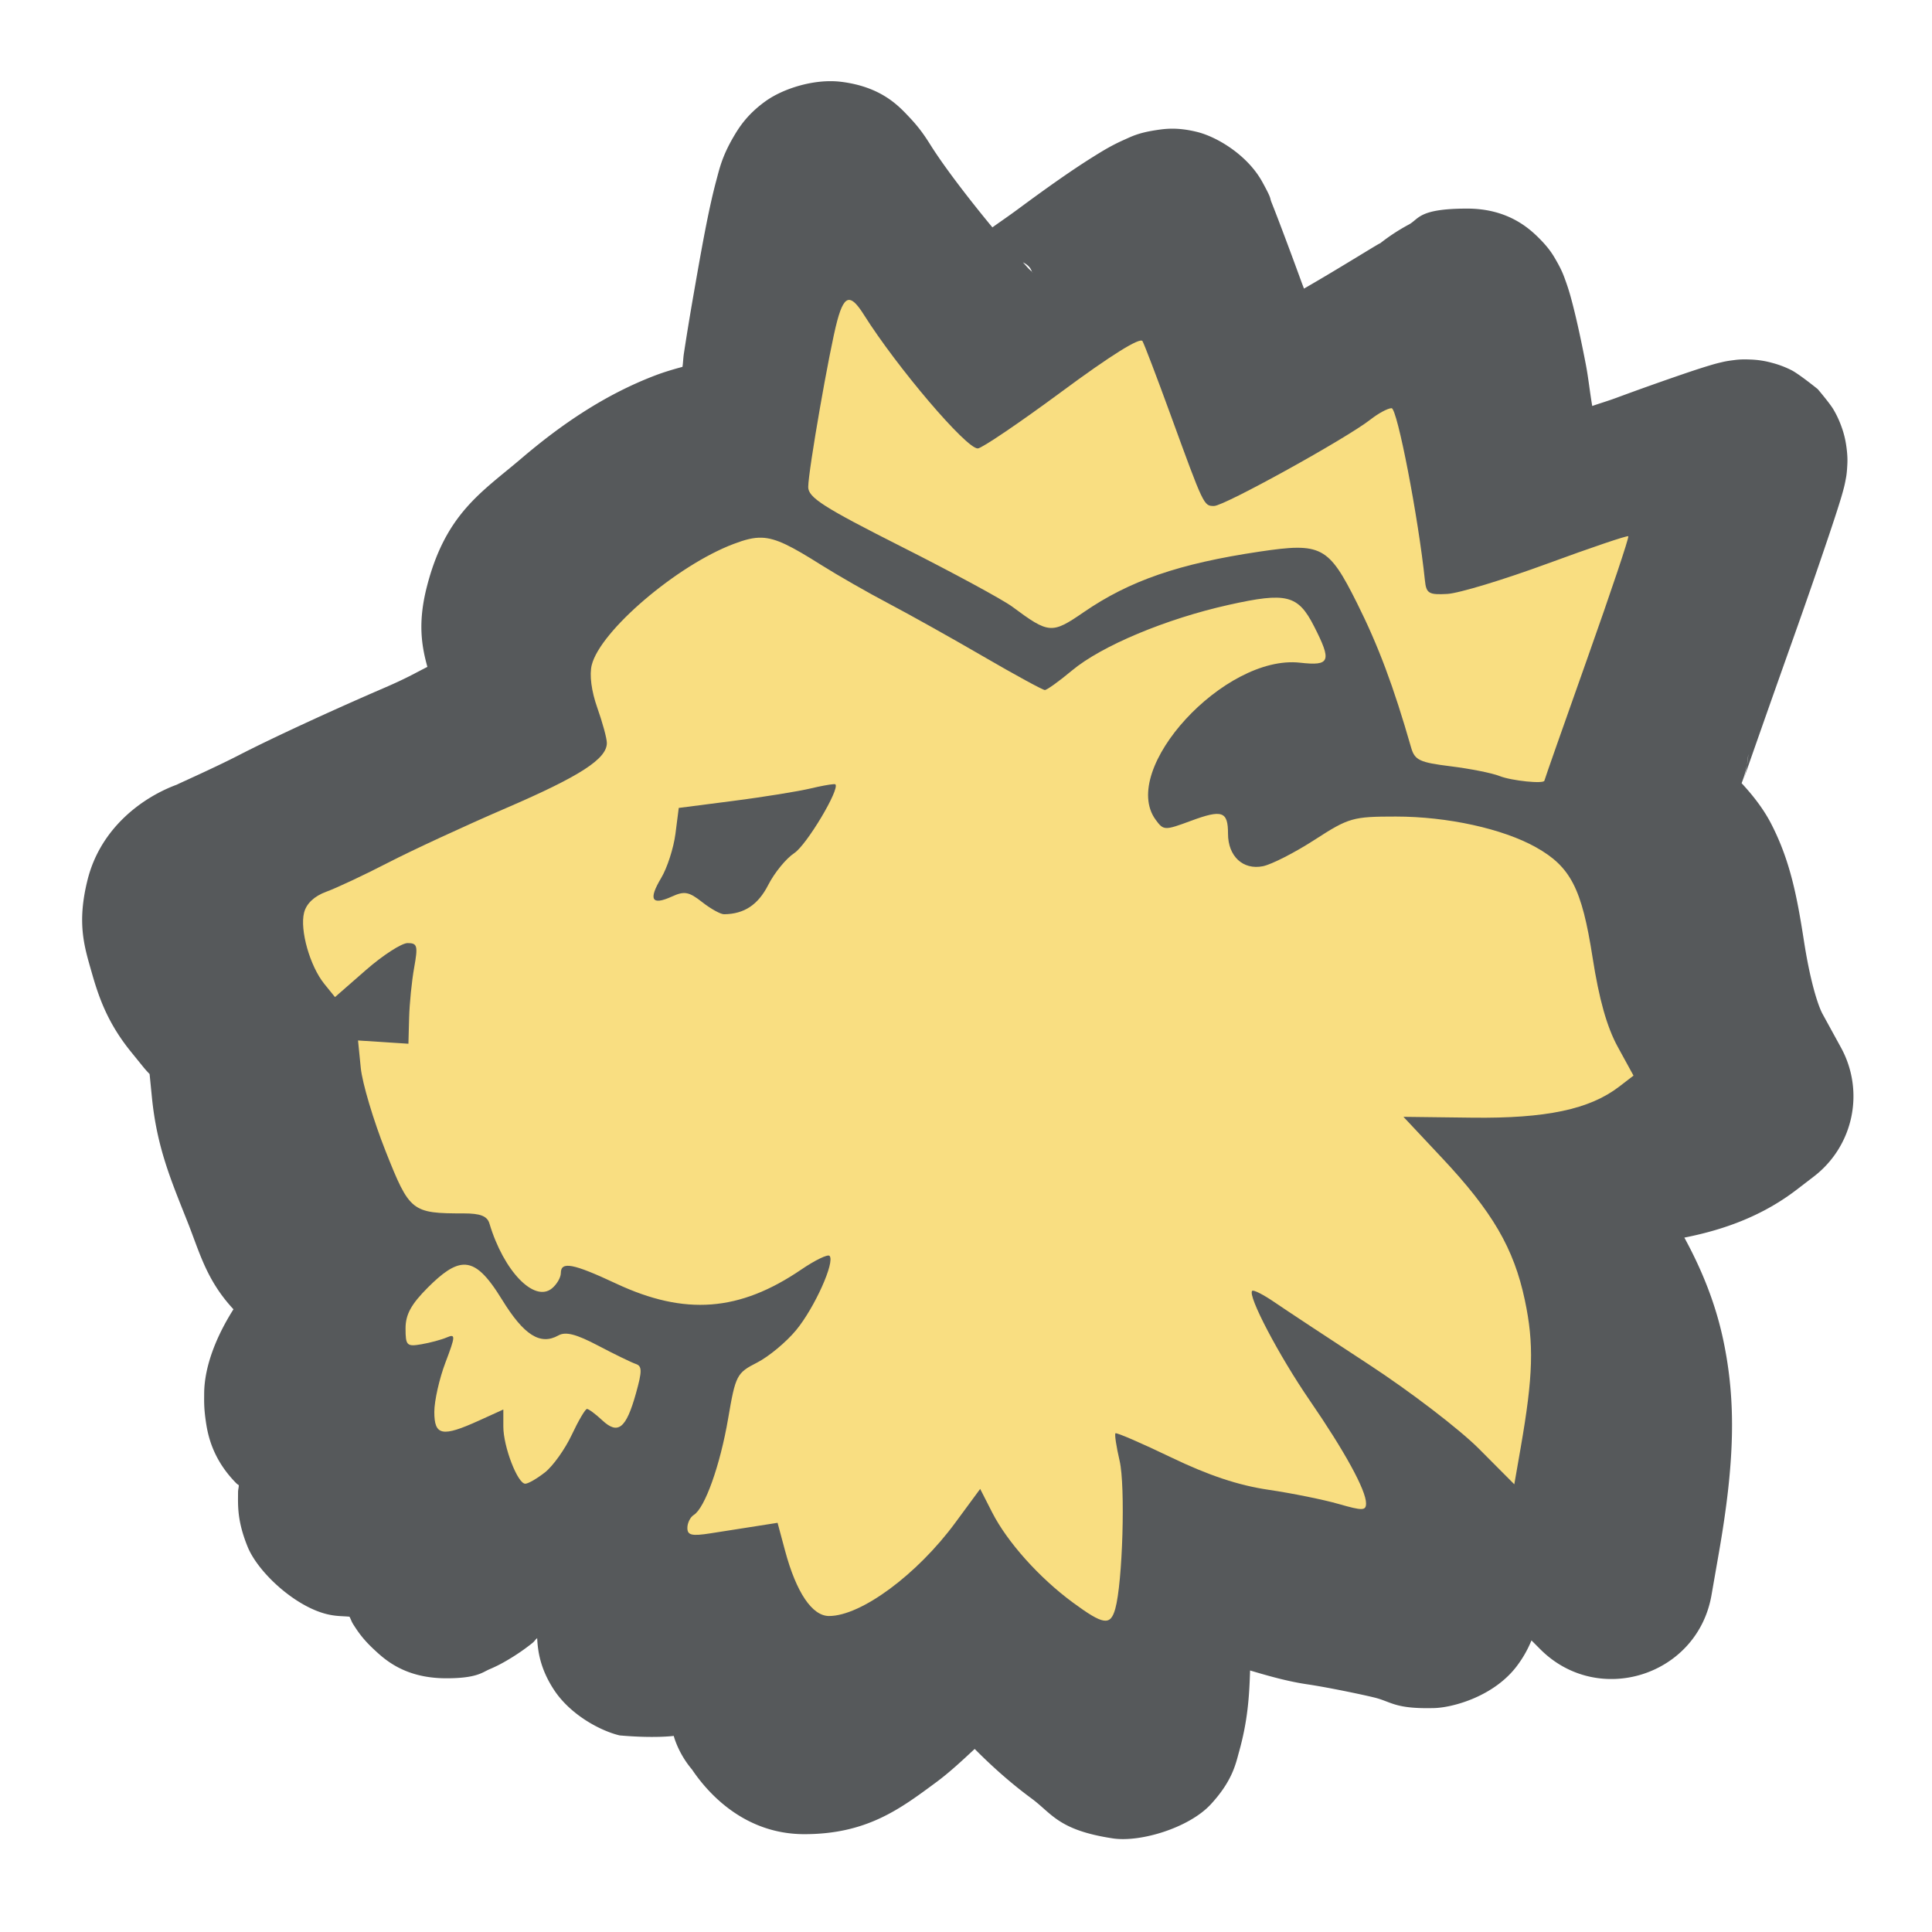 <svg xmlns="http://www.w3.org/2000/svg" id="svg16" version="1.1" viewBox="0 0 192 192"><defs id="defs4"><style id="style2">.a{fill:none;stroke:#b1b5bd;stroke-linecap:round;stroke-linejoin:round;isolation:isolate;opacity:.63}</style></defs><path id="rect840-4" d="M83.58 8.129c-2.604-.32-5.722.645-7.514 1.937-1.791 1.293-2.606 2.565-3.17 3.532-1.126 1.933-1.38 3.106-1.712 4.343-.778 2.89-1.476 6.844-2.23 11.17a268.636 268.636 0 0 0-.993 6.041c-.072.481-.076.955-.14 1.309-.968.254-1.888.541-2.612.814-5.082 1.919-9.463 4.93-13.389 8.28-3.926 3.35-7.57 5.472-9.424 12.853-.865 3.447-.518 5.722.077 7.867-1.338.675-1.996 1.097-4.323 2.1-4.999 2.156-11.061 4.944-14.416 6.676-2.538 1.31-6.491 3.049-6.105 2.908-3.511 1.279-7.64 4.351-8.922 9.457-1.107 4.411-.298 6.745.443 9.352.742 2.606 1.664 5.04 3.866 7.76l1.25 1.542c.19.231.39.453.6.666l.23 2.313c.5 5.007 1.884 8.207 3.56 12.433 1.184 2.986 1.862 5.75 4.545 8.633-1.61 2.54-2.912 5.592-2.912 8.432 0 .624-.034 1.28.145 2.562.178 1.283.589 3.828 3.072 6.32.07.071.155.107.226.175-.007.28-.076.416-.076.718 0 1.251-.113 2.768.948 5.385 1.06 2.617 4.906 6.13 8.17 6.77.795.156 1.305.126 1.956.189.151.266.191.471.375.76.43.673.922 1.43 2.016 2.455 1.095 1.025 3.082 2.906 7.238 2.906 3.046 0 3.579-.599 4.295-.902a14.073 14.073 0 0 0 1.662-.836 20.954 20.954 0 0 0 2.567-1.746c.25-.197.275-.32.5-.508.064 1.287.294 3.033 1.662 5.125 1.659 2.537 4.689 4.11 6.533 4.543 3.442.309 5.379.05 5.379.05s.41 1.685 1.814 3.339c1.856 2.755 5.508 6.425 11.163 6.425 6.21 0 9.522-2.511 13.095-5.152 1.33-.982 2.582-2.153 3.834-3.318 1.744 1.757 3.606 3.417 5.649 4.922 2.03 1.495 2.663 3.153 8.09 3.97 2.713.409 7.563-1.042 9.732-3.396 2.169-2.354 2.477-4.06 2.797-5.197.871-3.1 1.022-5.543 1.1-8.096 1.893.565 3.776 1.093 5.671 1.373 2.305.34 6.254 1.186 6.938 1.383 1.532.441 1.98 1.072 5.68.98 1.85-.046 6.014-1.158 8.302-4.281a11.221 11.221 0 0 0 1.373-2.443l.868.87c5.752 5.774 15.623 2.662 17.023-5.367l.746-4.275c1.541-8.852 1.739-14.879.42-21.1-.752-3.547-2.08-6.89-3.863-10.158 4.17-.821 7.91-2.262 11.195-4.787l1.684-1.293a10.052 10.052 0 0 0 2.691-12.797l-1.844-3.365v-.002c-.354-.647-1.153-2.823-1.836-7.207-.685-4.398-1.354-7.968-3.256-11.664-.761-1.48-1.808-2.817-2.943-4.045.357-.912.62-1.893.67-2.965l-.004.068s-.148 1.282-.197 1.516c-.05.235-.08.356-.106.453-.05.194-.075.27-.093.33l-.05.16a1.5 1.5 0 0 0 .036-.101c.052-.155.146-.433.27-.79.246-.712.614-1.759 1.066-3.046.904-2.575 2.154-6.117 3.53-9.992a653.962 653.962 0 0 0 3.534-10.2c.45-1.34.812-2.439 1.084-3.318.137-.44.246-.801.368-1.26.06-.229.124-.447.222-.972.05-.263.12-.56.164-1.354.022-.397.063-.9-.076-1.926a9.363 9.363 0 0 0-.52-2.103 9.902 9.902 0 0 0-.769-1.633c-.363-.62-1.566-2.029-1.566-2.03l-.004-.003c-.001 0-1.86-1.506-2.623-1.887a9.746 9.746 0 0 0-1.905-.718 9.095 9.095 0 0 0-2.15-.33c-.975-.044-1.397.026-1.744.07-.695.087-.96.16-1.217.22-.514.121-.818.213-1.168.319-.701.21-1.466.462-2.387.773a291.167 291.167 0 0 0-6.853 2.438c-.83.305-1.534.51-2.358.795-.243-1.415-.385-2.826-.64-4.147-.424-2.19-.84-4.14-1.264-5.797-.212-.828-.399-1.54-.744-2.49-.173-.475-.33-.97-.904-1.975-.288-.502-.634-1.152-1.645-2.177-1.011-1.026-3.153-3.03-7.225-3.03-4.87 0-4.772 1.03-5.814 1.59a19.245 19.245 0 0 0-2.889 1.899c.5-.394-3.879 2.372-7.521 4.463-.144-.393-.098-.246-.252-.668a443.572 443.572 0 0 0-2.17-5.836c-.306-.804-.574-1.492-.8-2.06-.228-.57.077-.218-.907-2.015-1.47-2.685-4.495-4.496-6.488-4.99-1.994-.493-3.209-.313-4.086-.18-1.756.267-2.425.63-3.078.919-1.308.576-2.146 1.094-3.163 1.728-2.032 1.268-4.441 2.958-7.423 5.164-.987.73-1.688 1.2-2.598 1.852-2.231-2.693-4.739-5.948-6.107-8.12-.532-.843-1.075-1.693-2.121-2.8-1.047-1.107-2.765-3.048-6.813-3.547Zm18.074 17.94c.842.416.826.897.944.986.21.159-.022-.016-.344-.33-.13-.127-.434-.485-.6-.657z" style="color:#000;font-style:normal;font-variant:normal;font-weight:400;font-stretch:normal;font-size:medium;line-height:normal;font-family:sans-serif;font-variant-ligatures:normal;font-variant-position:normal;font-variant-caps:normal;font-variant-numeric:normal;font-variant-alternates:normal;font-feature-settings:normal;text-indent:0;text-align:start;text-decoration:none;text-decoration-line:none;text-decoration-style:solid;text-decoration-color:#000;letter-spacing:normal;word-spacing:normal;text-transform:none;writing-mode:lr-tb;direction:ltr;text-orientation:mixed;dominant-baseline:auto;baseline-shift:baseline;text-anchor:start;white-space:normal;shape-padding:0;clip-rule:nonzero;display:inline;overflow:visible;visibility:visible;opacity:1;isolation:auto;mix-blend-mode:normal;color-interpolation:sRGB;color-interpolation-filters:linearRGB;solid-color:#000;solid-opacity:1;vector-effect:none;fill:#56595b;fill-opacity:1;fill-rule:evenodd;stroke:none;stroke-width:20.102;stroke-linecap:round;stroke-linejoin:round;stroke-miterlimit:4;stroke-dasharray:none;stroke-dashoffset:0;stroke-opacity:1;paint-order:stroke fill markers;color-rendering:auto;image-rendering:auto;shape-rendering:auto;text-rendering:auto;enable-background:accumulate"/><path id="rect840" d="M84.442 29.808c-.483-.06-.85.623-1.242 2.08-.773 2.87-2.873 14.902-2.88 16.505-.005 1.048 1.513 2.02 9.282 5.942 5.109 2.579 10.06 5.262 11.003 5.962 3.636 2.701 3.922 2.723 7.088.545 4.566-3.14 9.475-4.831 17.49-6.024 6.143-.914 6.843-.545 9.671 5.108 2.124 4.245 3.644 8.301 5.38 14.363.36 1.256.837 1.482 3.94 1.865 1.941.24 4.122.675 4.844.965 1.186.475 4.448.809 4.465.456.004-.078 1.92-5.535 4.259-12.126 2.338-6.59 4.173-12.062 4.078-12.158-.096-.095-3.713 1.13-8.038 2.72-4.325 1.592-8.8 2.948-9.943 3.013-1.835.104-2.098-.05-2.229-1.31-.653-6.283-2.754-17.148-3.315-17.148-.368 0-1.318.51-2.112 1.135-2.368 1.862-14.525 8.582-15.527 8.582-1.031 0-1.005.054-4.358-9.146-1.318-3.615-2.558-6.87-2.756-7.233-.23-.418-3.16 1.41-8.016 5.002-4.21 3.113-7.971 5.66-8.358 5.66-1.162 0-8.008-8.04-11.317-13.288-.585-.928-1.032-1.423-1.409-1.47zm-8.716 23.628c-.86-.033-1.7.198-2.82.621-5.625 2.123-13.244 8.623-14.099 12.029-.245.978-.034 2.601.553 4.254.522 1.47.949 3.044.949 3.497 0 1.578-2.659 3.298-10 6.463-4.063 1.753-9.328 4.188-11.698 5.411-2.37 1.224-5.149 2.53-6.174 2.904-1.205.439-1.99 1.178-2.219 2.088-.434 1.73.586 5.314 2.013 7.076l1.06 1.31 3.069-2.684c1.687-1.476 3.556-2.683 4.152-2.683.965 0 1.037.271.649 2.43-.24 1.336-.466 3.586-.503 5.001l-.069 2.572-2.504-.162-2.504-.162.274 2.734c.15 1.504 1.258 5.219 2.463 8.256 2.395 6.04 2.59 6.196 7.79 6.196 1.633 0 2.314.269 2.531 1 1.41 4.732 4.468 7.9 6.22 6.446.483-.4.877-1.082.877-1.515 0-1.194 1.208-.964 5.498 1.044 6.839 3.2 12.253 2.788 18.406-1.402 1.358-.925 2.617-1.535 2.797-1.355.576.576-1.48 5.151-3.316 7.38-.976 1.184-2.725 2.637-3.884 3.228-2.026 1.033-2.138 1.251-2.874 5.556-.793 4.644-2.311 8.903-3.416 9.585-.35.217-.636.798-.636 1.29 0 .726.438.828 2.286.538l4.482-.702 2.196-.345.745 2.774c1.114 4.149 2.69 6.488 4.37 6.488 3.181 0 8.752-4.117 12.547-9.272l2.473-3.358 1.193 2.34c1.503 2.945 4.677 6.49 8.004 8.94 3.05 2.245 3.747 2.35 4.228.636.733-2.607 1.016-12.205.434-14.703-.328-1.406-.515-2.64-.415-2.74.1-.1 2.594.978 5.541 2.396 3.717 1.789 6.672 2.773 9.645 3.212 2.358.348 5.509.986 7.002 1.417 2.372.683 2.715.675 2.715-.067 0-1.299-2.11-5.154-5.595-10.223-3.056-4.445-6.194-10.42-5.721-10.892.127-.128 1.118.376 2.201 1.118 1.083.743 5.314 3.535 9.4 6.204 4.088 2.67 9.01 6.439 10.94 8.377l3.509 3.525.632-3.629c1.247-7.16 1.337-10.326.415-14.673-1.093-5.156-3.208-8.782-8.261-14.163l-3.805-4.053 6.86.084c7.308.088 11.644-.828 14.576-3.082l1.428-1.098-1.564-2.856c-1.081-1.974-1.855-4.725-2.506-8.9-1.066-6.845-2.175-9.001-5.626-10.937-3.286-1.843-8.797-3.052-13.911-3.052-4.299 0-4.676.108-8.087 2.313-1.968 1.272-4.281 2.453-5.14 2.624-1.974.395-3.463-.994-3.463-3.23 0-2.234-.577-2.434-3.7-1.276-2.6.963-2.707.96-3.492-.114-3.663-5.009 6.858-16.451 14.35-15.607 2.997.338 3.175-.125 1.39-3.623-1.591-3.12-2.728-3.406-8.47-2.126-6.242 1.39-12.651 4.074-15.584 6.525-1.277 1.066-2.49 1.939-2.698 1.939-.208 0-2.949-1.494-6.091-3.32-3.142-1.826-7.384-4.199-9.428-5.273-2.043-1.074-5.06-2.799-6.702-3.833-2.958-1.863-4.454-2.655-5.888-2.71Zm7.059 24.499c.133-.01.215-.008.235.013.466.465-2.86 6.028-4.083 6.83-.807.528-1.972 1.952-2.59 3.165-1.009 1.976-2.384 2.89-4.387 2.914-.35.006-1.333-.54-2.183-1.209-1.316-1.034-1.765-1.116-3.009-.549-2.007.914-2.353.315-1.063-1.843.6-1.001 1.238-2.978 1.42-4.393l.329-2.572 5.43-.7c2.986-.385 6.456-.945 7.71-1.244.941-.224 1.791-.38 2.19-.412zm-36.741 47.751c-.987.048-2.073.816-3.521 2.264-1.662 1.662-2.22 2.683-2.22 4.066 0 1.7.126 1.826 1.573 1.577.864-.148 2.005-.456 2.535-.684.871-.374.857-.136-.143 2.497-.608 1.601-1.106 3.809-1.106 4.906 0 2.369.782 2.523 4.43.867l2.429-1.103v1.705c0 1.985 1.417 5.67 2.18 5.67.288 0 1.17-.51 1.96-1.131.79-.622 1.984-2.294 2.653-3.715.668-1.422 1.352-2.585 1.521-2.585.169 0 .854.51 1.523 1.133 1.564 1.457 2.363.816 3.342-2.681.621-2.219.618-2.712-.018-2.924-.42-.14-2.102-.958-3.737-1.818-2.187-1.15-3.231-1.42-3.953-1.015-1.799 1.006-3.424-.023-5.59-3.542-1.487-2.417-2.59-3.548-3.858-3.487z" style="opacity:1;vector-effect:none;fill:#f9de81;fill-opacity:1;fill-rule:evenodd;stroke:none;stroke-width:1.143;stroke-linecap:round;stroke-linejoin:round;stroke-miterlimit:4;stroke-dasharray:none;paint-order:stroke fill markers"/></svg>